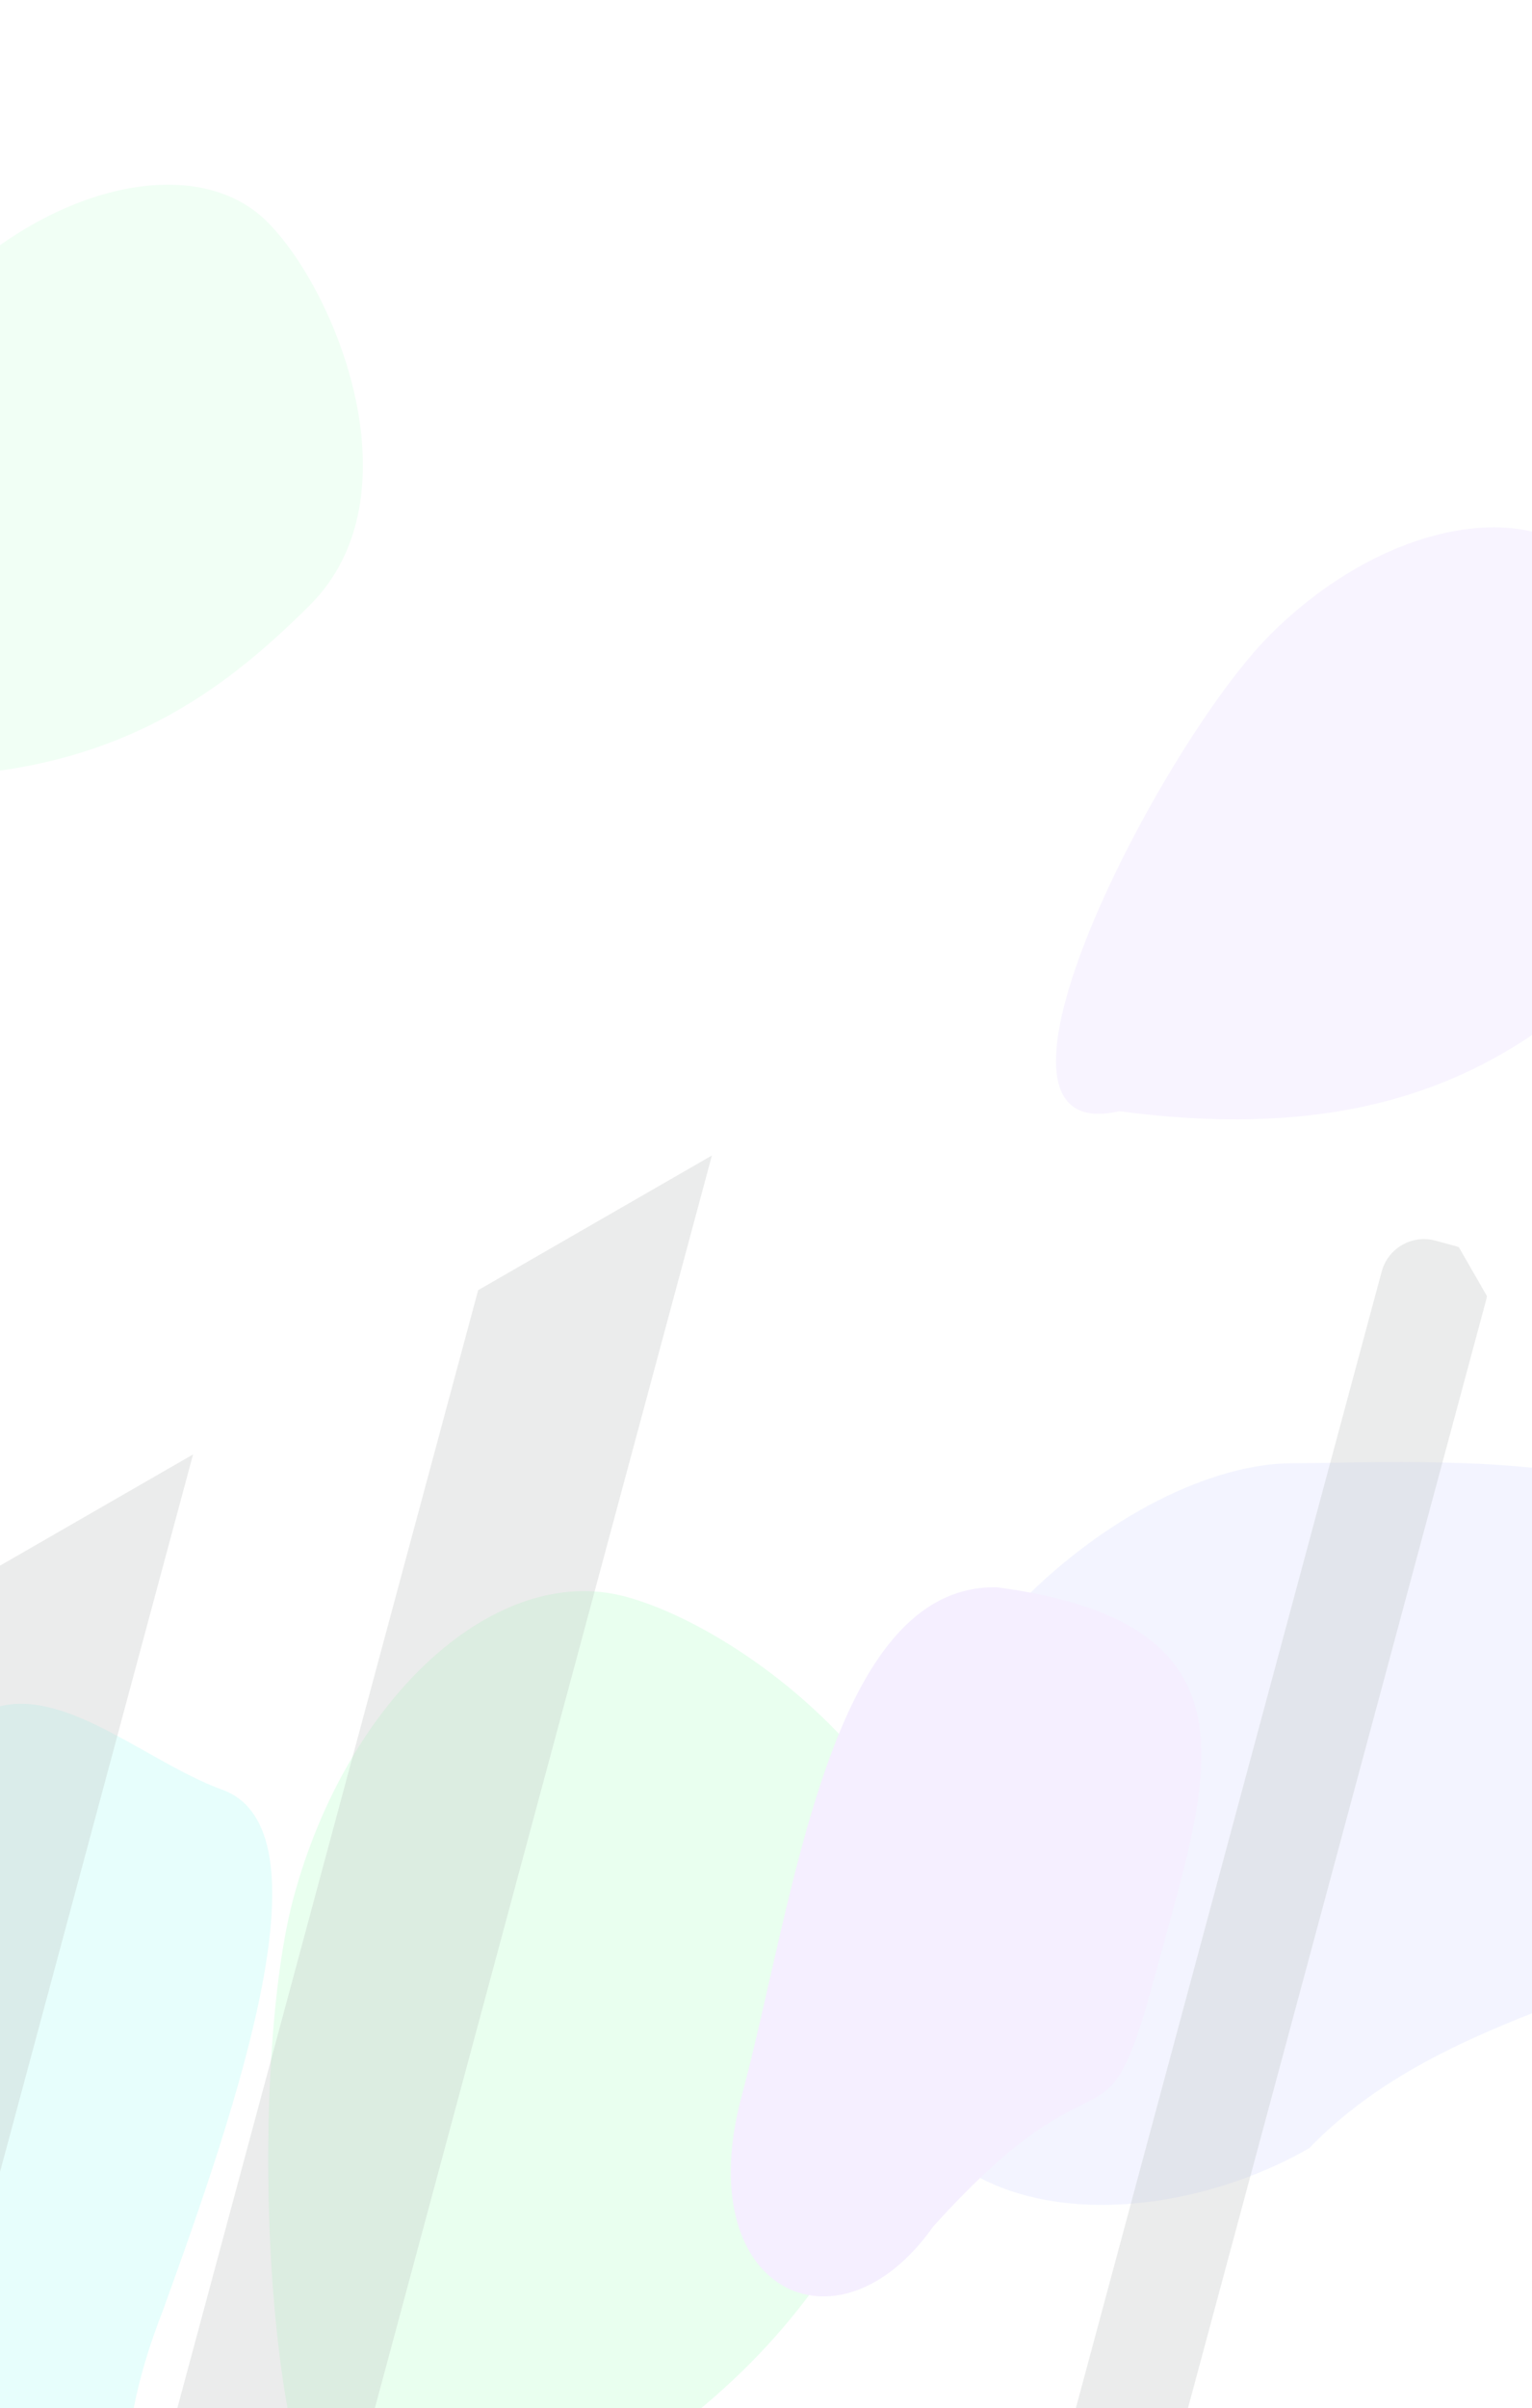 <svg width="1960" height="3078" viewBox="0 0 1960 3078" fill="none" xmlns="http://www.w3.org/2000/svg">
<g opacity="0.31">
<g clip-path="url(#clip0_1143_12249)">
<g opacity="0.56" filter="url(#filter0_f_1143_12249)">
<path d="M-115.462 2320.19C-17.751 2050.85 145.13 2237.17 284.323 2287.66C423.516 2338.16 306.277 2683.55 208.566 2952.89C-45.074 3603.48 908.778 3149.18 -243.376 3726.46C-382.568 3675.97 -213.173 2589.52 -115.462 2320.19Z" fill="#5FFBE8" fill-opacity="0.86"/>
</g>
<g opacity="0.45">
<g filter="url(#filter1_f_1143_12249)">
<path d="M2360.85 2198.44C2362.37 2566.54 1921.13 2490.92 1675.06 2745.83C1469.93 2863.92 1112.2 2872.5 1110.68 2504.4C1109.16 2136.31 1448.17 1871.19 1652.79 1870.35C1857.41 1869.5 2359.33 1830.34 2360.85 2198.44Z" fill="#516DFF" fill-opacity="0.5"/>
</g>
<g filter="url(#filter2_f_1143_12249)">
<path d="M800.326 2040.84C965.696 2085.38 1265.8 2322.15 1196.49 2579.52C1127.18 2836.88 1004.53 3090.85 560.833 3273.16C339.909 3478.26 306.084 2683.56 375.396 2426.2C444.709 2168.84 634.957 1996.31 800.326 2040.84Z" fill="#65FF90"/>
</g>
<g filter="url(#filter3_f_1143_12249)">
<path d="M1275.77 2028.95C1626.66 2075.65 1545.05 2275.29 1478.04 2524.12C1411.02 2772.95 1419 2596.82 1193.81 2846.14C1071.74 3019.23 881.848 2928.14 948.863 2679.31C1015.88 2430.48 1061.33 2024.33 1275.77 2028.95Z" fill="#B78CFF"/>
</g>
</g>
<rect x="1782.26" y="1571.26" width="138.495" height="2641.47" rx="56" transform="rotate(15.073 1782.26 1571.26)" fill="#050C09" fill-opacity="0.25"/>
<rect x="77.961" y="735.778" width="455.348" height="4213.02" rx="56" transform="rotate(15.073 77.961 735.778)" fill="#050C09" fill-opacity="0.25"/>
<rect x="1056.54" y="-2.492" width="244.014" height="5379.39" rx="72" transform="rotate(15.073 1056.54 -2.492)" fill="#050C09" fill-opacity="0.25"/>
</g>
</g>
<g filter="url(#filter4_f_1143_12249)">
<path d="M2037.88 721.546C2127.1 810.766 2231.69 1072.25 2092.84 1211.1C1953.99 1349.95 1782.33 1467.04 1432.02 1420.37C1215.57 1470.12 1486.07 950.262 1624.92 811.411C1763.77 672.561 1948.66 632.327 2037.88 721.546Z" fill="#B78CFF" fill-opacity="0.09"/>
</g>
<g filter="url(#filter5_f_1143_12249)">
<path d="M341.879 283.546C431.098 372.766 535.691 634.252 396.841 773.102C257.991 911.952 86.328 1029.04 -263.983 982.365C-480.427 1032.12 -209.93 512.262 -71.079 373.411C67.771 234.561 252.659 194.327 341.879 283.546Z" fill="#65FF90" fill-opacity="0.09"/>
</g>
<defs>
<filter id="filter0_f_1143_12249" x="-532.119" y="1941.84" width="1116.38" height="2020.62" filterUnits="userSpaceOnUse" color-interpolation-filters="sRGB">
<feFlood flood-opacity="0" result="BackgroundImageFix"/>
<feBlend mode="normal" in="SourceGraphic" in2="BackgroundImageFix" result="shape"/>
<feGaussianBlur stdDeviation="118" result="effect1_foregroundBlur_1143_12249"/>
</filter>
<filter id="filter1_f_1143_12249" x="874.672" y="1632.76" width="1722.18" height="1421.64" filterUnits="userSpaceOnUse" color-interpolation-filters="sRGB">
<feFlood flood-opacity="0" result="BackgroundImageFix"/>
<feBlend mode="normal" in="SourceGraphic" in2="BackgroundImageFix" result="shape"/>
<feGaussianBlur stdDeviation="118" result="effect1_foregroundBlur_1143_12249"/>
</filter>
<filter id="filter2_f_1143_12249" x="107.129" y="1797.84" width="1335.58" height="1744.77" filterUnits="userSpaceOnUse" color-interpolation-filters="sRGB">
<feFlood flood-opacity="0" result="BackgroundImageFix"/>
<feBlend mode="normal" in="SourceGraphic" in2="BackgroundImageFix" result="shape"/>
<feGaussianBlur stdDeviation="118" result="effect1_foregroundBlur_1143_12249"/>
</filter>
<filter id="filter3_f_1143_12249" x="698.924" y="1792.91" width="1074.15" height="1378.46" filterUnits="userSpaceOnUse" color-interpolation-filters="sRGB">
<feFlood flood-opacity="0" result="BackgroundImageFix"/>
<feBlend mode="normal" in="SourceGraphic" in2="BackgroundImageFix" result="shape"/>
<feGaussianBlur stdDeviation="118" result="effect1_foregroundBlur_1143_12249"/>
</filter>
<filter id="filter4_f_1143_12249" x="1115.01" y="438.082" width="1281.25" height="1228.71" filterUnits="userSpaceOnUse" color-interpolation-filters="sRGB">
<feFlood flood-opacity="0" result="BackgroundImageFix"/>
<feBlend mode="normal" in="SourceGraphic" in2="BackgroundImageFix" result="shape"/>
<feGaussianBlur stdDeviation="118" result="effect1_foregroundBlur_1143_12249"/>
</filter>
<filter id="filter5_f_1143_12249" x="-580.988" y="0.082" width="1281.25" height="1228.71" filterUnits="userSpaceOnUse" color-interpolation-filters="sRGB">
<feFlood flood-opacity="0" result="BackgroundImageFix"/>
<feBlend mode="normal" in="SourceGraphic" in2="BackgroundImageFix" result="shape"/>
<feGaussianBlur stdDeviation="118" result="effect1_foregroundBlur_1143_12249"/>
</filter>
<clipPath id="clip0_1143_12249">
<rect x="-717" y="2414.02" width="2647.92" height="2016.54" rx="4" transform="rotate(-29.927 -717 2414.02)" fill="white"/>
</clipPath>
</defs>
</svg>
